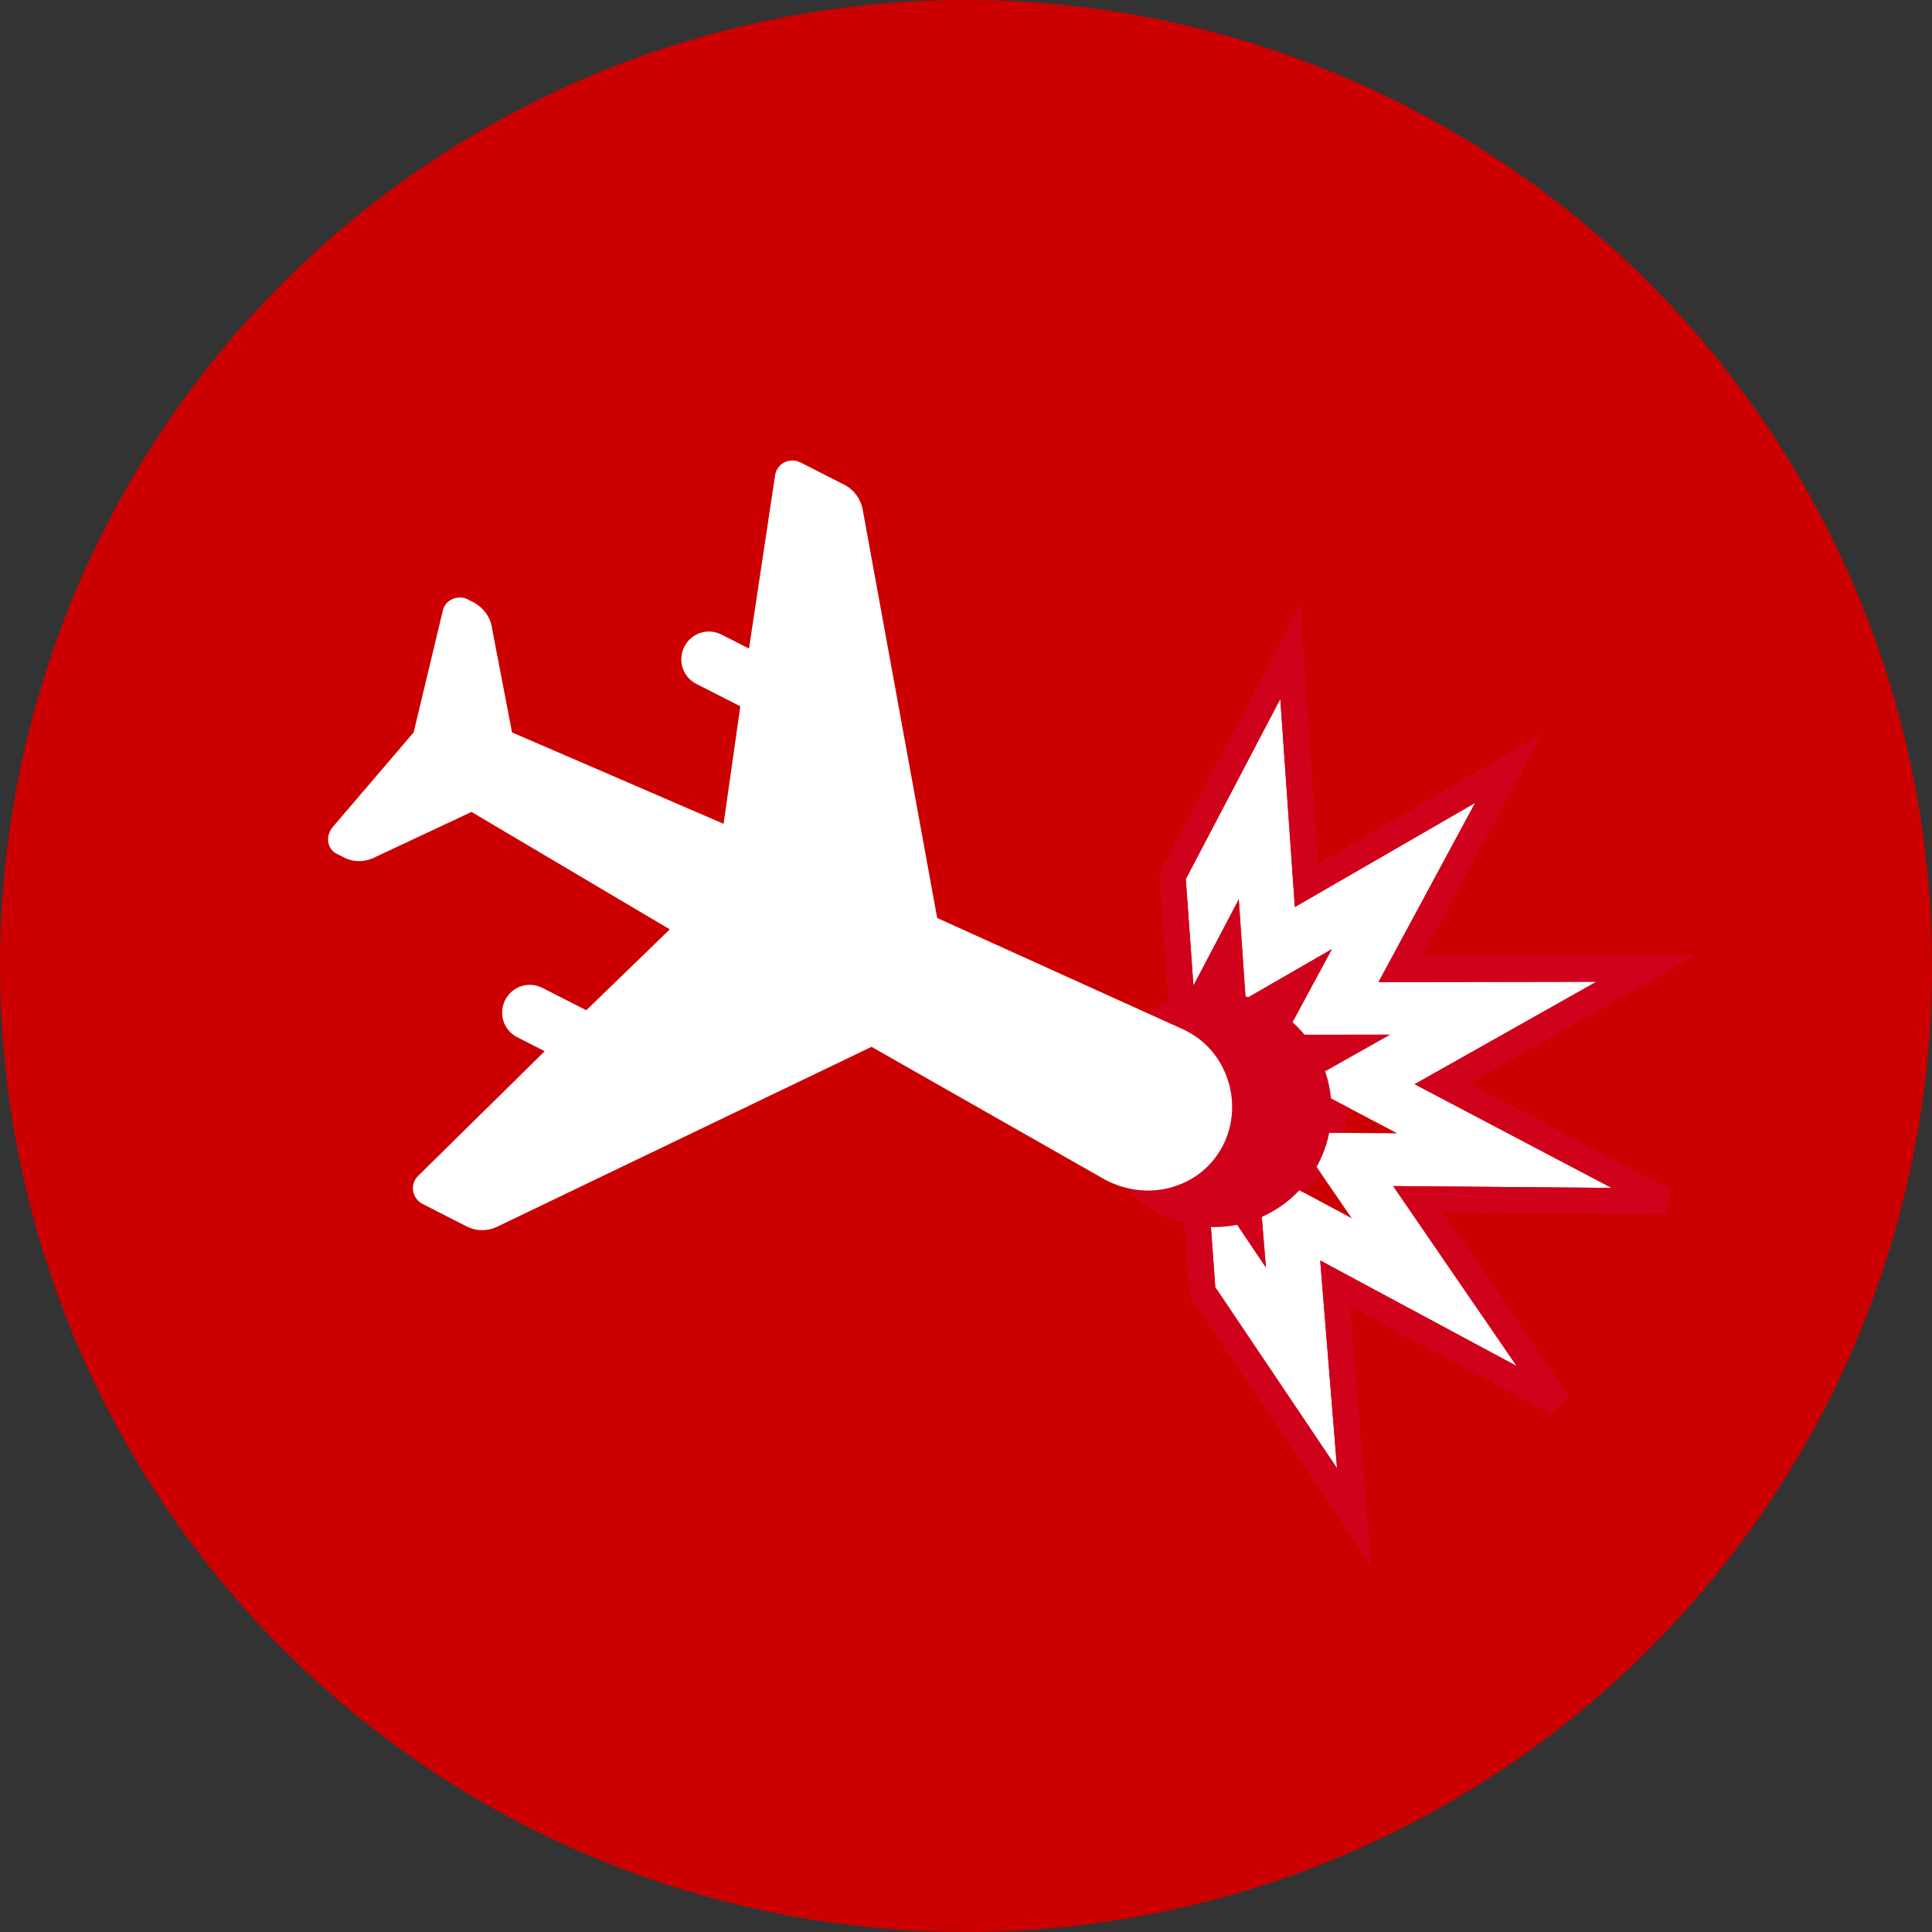<?xml version="1.0" encoding="UTF-8"?>
<svg width="74px" height="74px" viewBox="0 0 74 74" version="1.1" xmlns="http://www.w3.org/2000/svg" xmlns:xlink="http://www.w3.org/1999/xlink">
    <rect x="0" y="0" width="74" height="74" fill="#333333" stroke="none"/>
    <!-- Generator: Sketch 46 (44423) - http://www.bohemiancoding.com/sketch -->
    <title>ico-queda-aero_MAPFRE</title>
    <desc>Created with Sketch.</desc>
    <defs>
        <polyline id="path-1" points="42.378 37.066 49.754 41 45.449 34.276 53.991 34.313 46.578 30.447 54 26.581 45.471 26.616 49.778 19.882 42.414 23.812 42.46 16.011 38.234 22.778 34 16 34.043 23.793 36.218 27.258 36.201 23.529 38.221 26.77 40.243 23.536 40.222 27.263 43.744 25.385 41.683 28.61 45.767 28.59 42.216 30.439 45.758 32.281 41.672 32.267 43.735 35.486 40.207 33.606"></polyline>
    </defs>
    <g id="1.-Estilos" stroke="none" stroke-width="1" fill="none" fill-rule="evenodd">
        <g id="1.3-Iconografia---Causas-MAPFRE" transform="translate(-165, -153)">
            <g id="ico-queda-aero_MAPFRE" transform="translate(165, 153)">
                <circle id="bg_ico-copy-8" fill="#CC0000" cx="37" cy="37" r="37"></circle>
                <g id="Group-4" transform="translate(8, 14)">
                    <g id="Shape-Copy" transform="translate(44, 28.5) rotate(-332) translate(-44, -28.5) ">
                        <use fill="#FFFFFF" fill-rule="evenodd" xlink:href="#path-1"></use>
                        <path stroke="#D0021B" stroke-width="1" d="M42.282,34.145 L40.756,31.764 L43.7,31.774 L41.133,30.439 L43.704,29.1 L40.767,29.114 L42.294,26.725 L39.717,28.099 L39.733,25.295 L38.22,27.714 L36.709,25.289 L36.726,29.008 L33.544,23.938 L33.49,14.241 L38.234,21.834 L42.97,14.249 L42.919,22.976 L51.229,18.54 L46.386,26.113 L56.059,26.073 L47.66,30.448 L56.048,34.822 L46.365,34.78 L51.207,42.342 L42.026,37.444 L38.785,32.282 L42.282,34.145 Z"></path>
                    </g>
                    <circle id="Oval" fill="#D0021B" cx="38.5" cy="28.5" r="4.5"></circle>
                    <path d="M32.914,5.003 C31.914,4.961 30.997,5.336 30.331,6.086 L23.414,13.67 L7.622,11.545 C7.247,11.503 6.831,11.628 6.539,11.92 L5.206,13.253 C4.872,13.586 4.956,14.128 5.372,14.336 L11.372,17.336 L10.539,18.17 C10.122,18.586 10.122,19.253 10.539,19.67 C10.956,20.086 11.622,20.086 12.039,19.67 L13.372,18.336 L17.456,20.336 L11.622,26.961 L7.622,26.461 C7.206,26.378 6.789,26.503 6.456,26.794 L6.247,27.003 C5.956,27.294 5.997,27.836 6.372,28.044 L10.456,30.544 L12.956,34.628 C13.206,35.003 13.706,35.086 13.997,34.753 L14.206,34.544 C14.497,34.253 14.622,33.794 14.539,33.378 L14.039,29.378 L20.664,23.545 L22.622,27.544 L21.289,28.878 C20.872,29.294 20.872,29.961 21.289,30.378 C21.706,30.794 22.372,30.794 22.789,30.378 L23.622,29.544 L26.664,35.628 C26.872,36.044 27.414,36.128 27.747,35.794 L29.081,34.461 C29.372,34.169 29.497,33.794 29.456,33.378 L27.331,17.586 L34.914,10.67 C35.622,10.003 36.039,9.045 35.997,8.086 L35.997,8.086 C35.955,6.42 34.622,5.086 32.914,5.003 Z" id="Shape" fill="#FFFFFF" transform="translate(20.5, 20.5) rotate(-288) translate(-20.5, -20.5) "></path>
                </g>
            </g>
        </g>
    </g>
</svg>